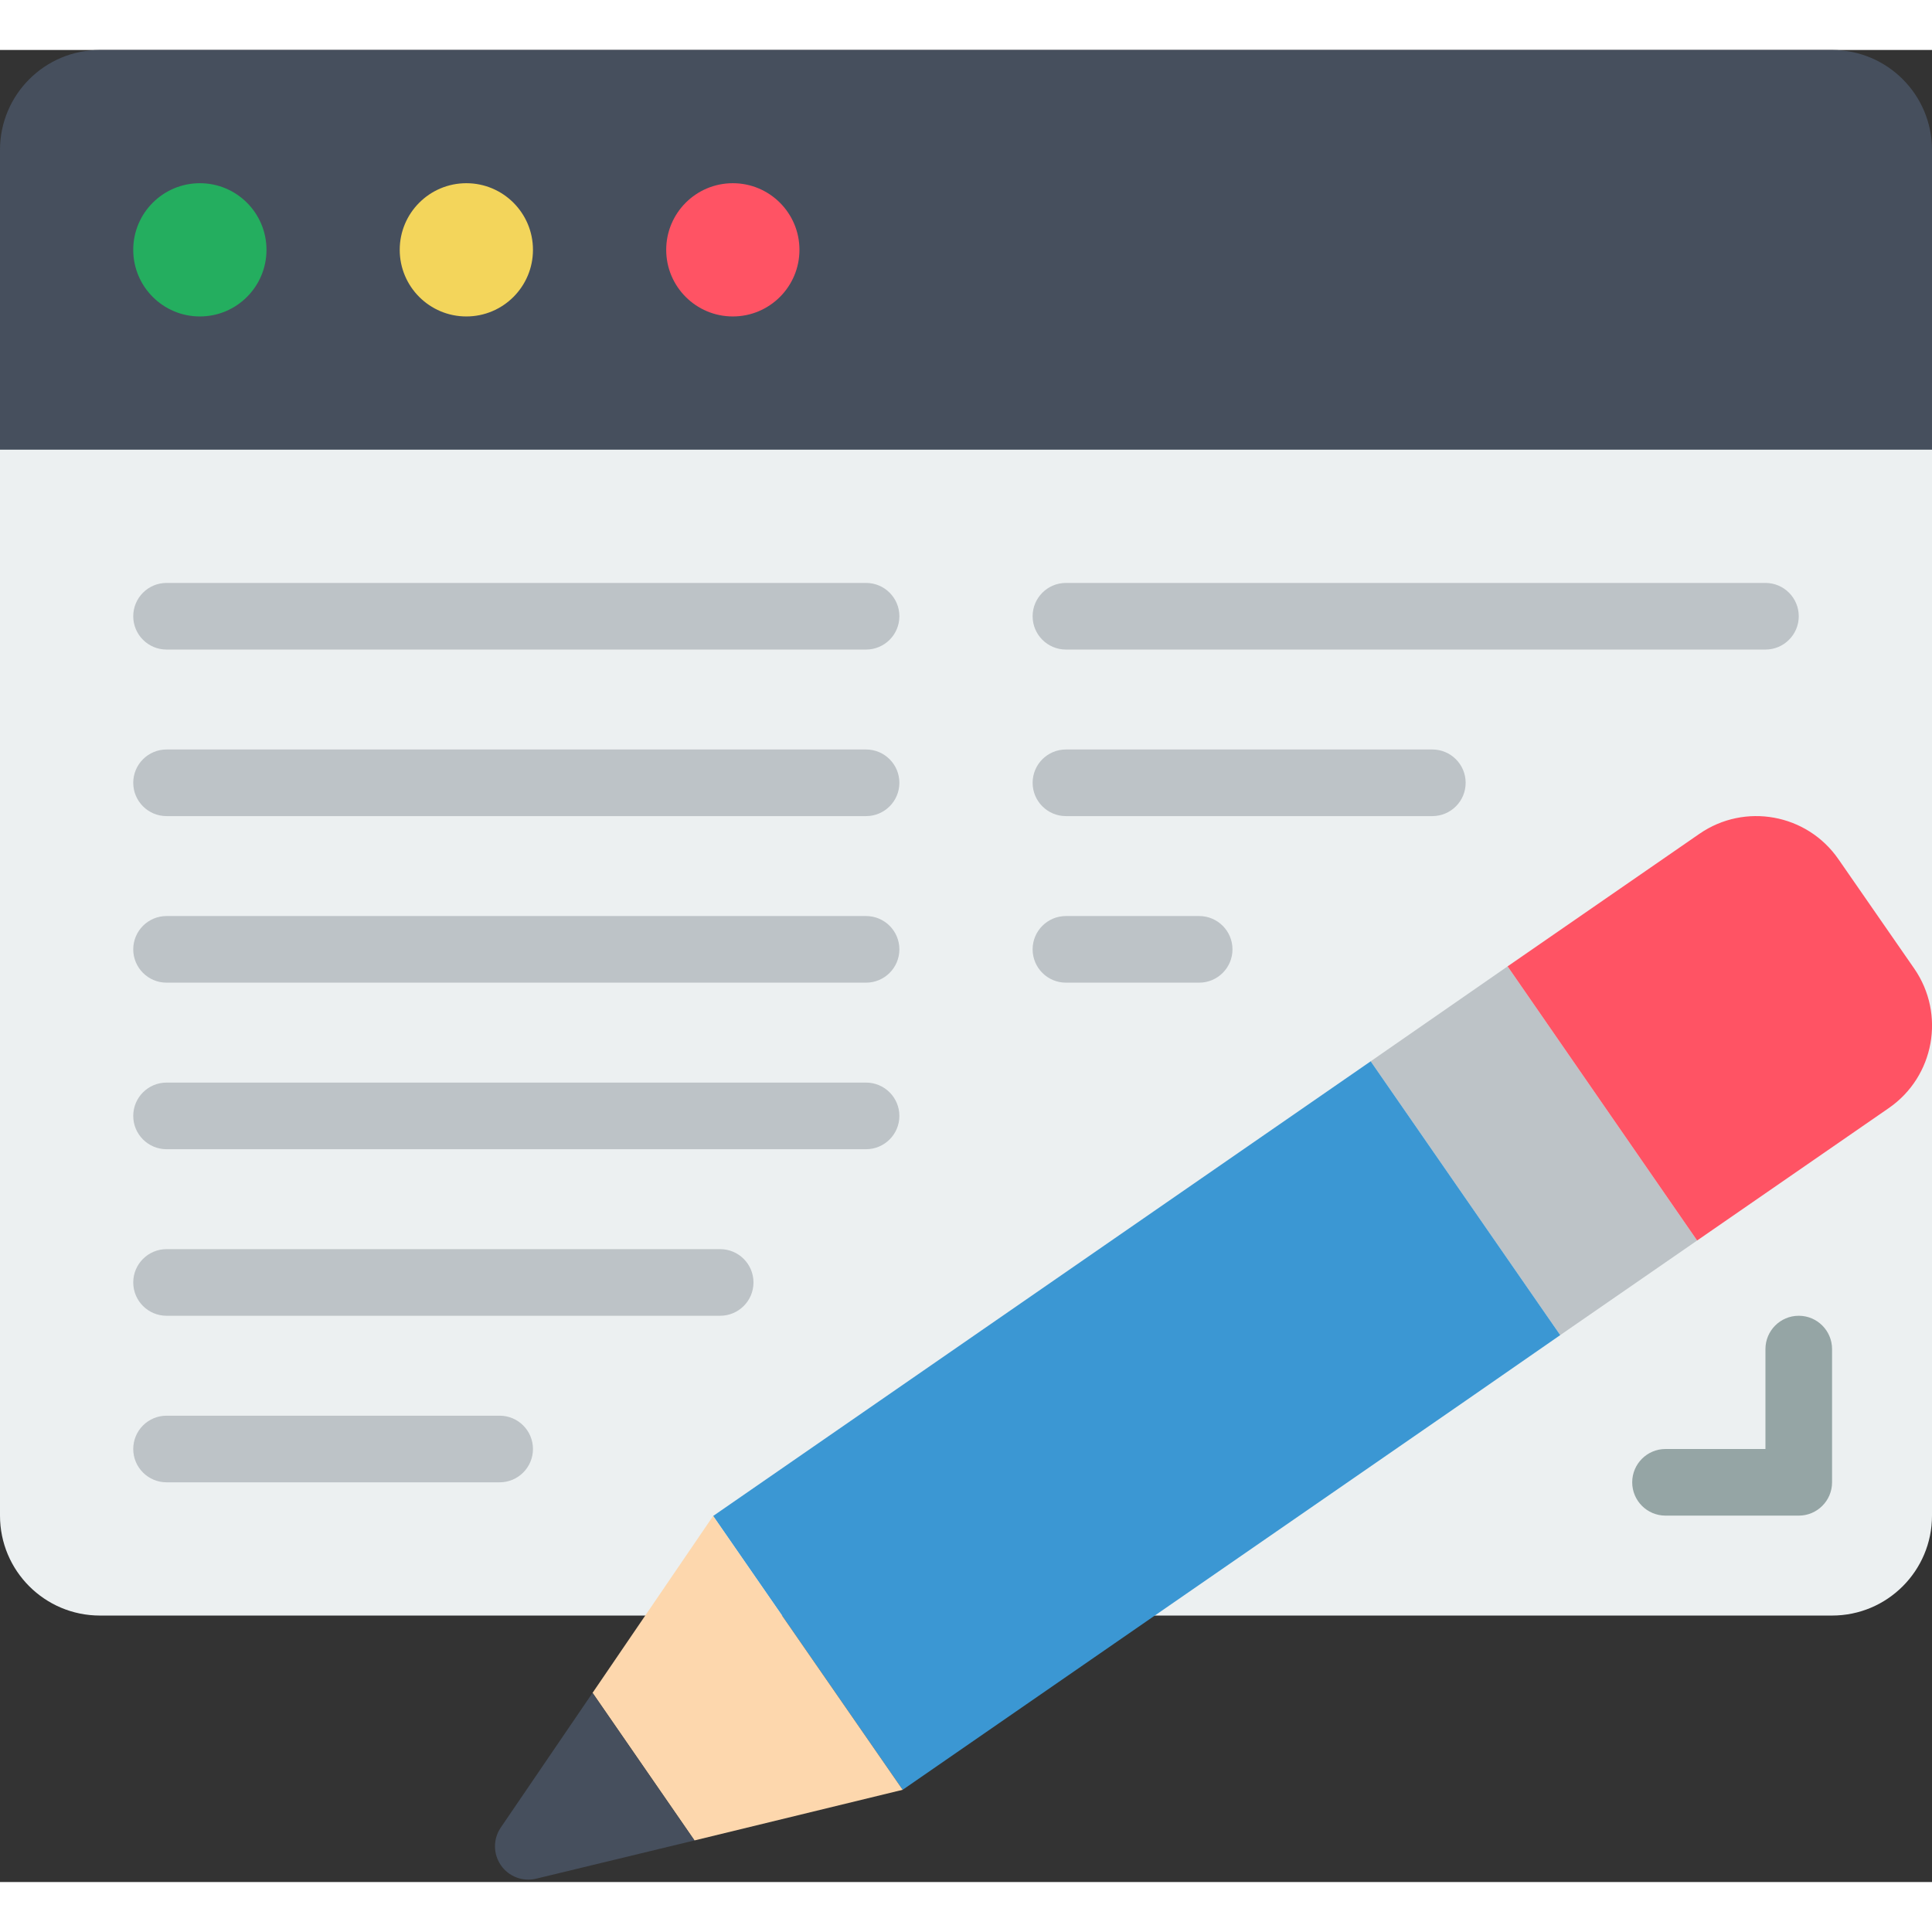 <svg height="512" viewBox="0 0 58 55" width="512" xmlns="http://www.w3.org/2000/svg"><rect x="0" y="0" width="58" height="55" fill="#333333" stroke="none"/><g id="Page-1" fill="none" fill-rule="evenodd"><g id="004---Word-Processing" fill-rule="nonzero"><path id="Shape" d="m38.8 47h16.2c1.657 0 3-1.343 3-3v-34h-58v34c0 1.657 1.343 3 3 3z" fill="#ecf0f1"/><path id="Shape" d="m54 44h-4c-.552 0-1-.448-1-1s.448-1 1-1h3v-3c0-.552.448-1 1-1s1 .448 1 1v4c0 .552-.448 1-1 1z" fill="#95a5a5"/><path id="Shape" d="m3 0h52c1.657 0 3 1.343 3 3v9h-58v-9c0-1.657 1.343-3 3-3z" fill="#464f5d"/><circle id="Oval" cx="6" cy="6" fill="#24ae5f" r="2"/><circle id="Oval" cx="14" cy="6" fill="#f3d55b" r="2"/><circle id="Oval" cx="22" cy="6" fill="#ff5364" r="2"/><g fill="#bdc3c7"><path id="Shape" d="m26 18h-21c-.552 0-1-.448-1-1s.448-1 1-1h21c.552 0 1 .448 1 1s-.448 1-1 1z"/><path id="Shape" d="m26 23h-21c-.552 0-1-.448-1-1s.448-1 1-1h21c.552 0 1 .448 1 1s-.448 1-1 1z"/><path id="Shape" d="m26 28h-21c-.552 0-1-.448-1-1s.448-1 1-1h21c.552 0 1 .448 1 1s-.448 1-1 1z"/><path id="Shape" d="m26 33h-21c-.552 0-1-.448-1-1s.448-1 1-1h21c.552 0 1 .448 1 1s-.448 1-1 1z"/><path id="Shape" d="m21.62 38h-16.62c-.552 0-1-.448-1-1s.448-1 1-1h16.62c.552 0 1 .448 1 1s-.448 1-1 1z"/><path id="Shape" d="m15 43h-10c-.552 0-1-.448-1-1s.448-1 1-1h10c.552 0 1 .448 1 1s-.448 1-1 1z"/><path id="Shape" d="m53 18h-21c-.552 0-1-.448-1-1s.448-1 1-1h21c.552 0 1 .448 1 1s-.448 1-1 1z"/><path id="Shape" d="m43 23h-11c-.552 0-1-.448-1-1s.448-1 1-1h11c.552 0 1 .448 1 1s-.448 1-1 1z"/><path id="Shape" d="m36 28h-4c-.552 0-1-.448-1-1s.448-1 1-1h4c.552 0 1 .448 1 1s-.448 1-1 1z"/><path id="Shape" d="m50.949 35.741-4.11 2.84-5.69-8.22 2.38-1.65 1.73-1.2z"/></g><path id="Shape" d="m46.839 38.581-2.84 1.97-16.9 11.68-5.69-8.22 19.74-13.65z" fill="#3b97d3"/><path id="Shape" d="m56.709 31.761-5.76 3.98-5.69-8.23 5.76-3.98c1.362-.94 3.227-.6 4.17.76l2.28 3.29c.941 1.365.601 3.234-.76 4.18z" fill="#ff5364"/><path id="Shape" d="m27.099 52.231-6.25 1.52-3.06-4.43 3.62-5.31z" fill="#fdd7ad"/><path id="Shape" d="m20.849 53.751-4.76 1.15c-.4.094-.817-.066-1.051-.404-.234-.338-.238-.785-.009-1.126l2.76-4.05z" fill="#464f5d"/></g></g></svg>